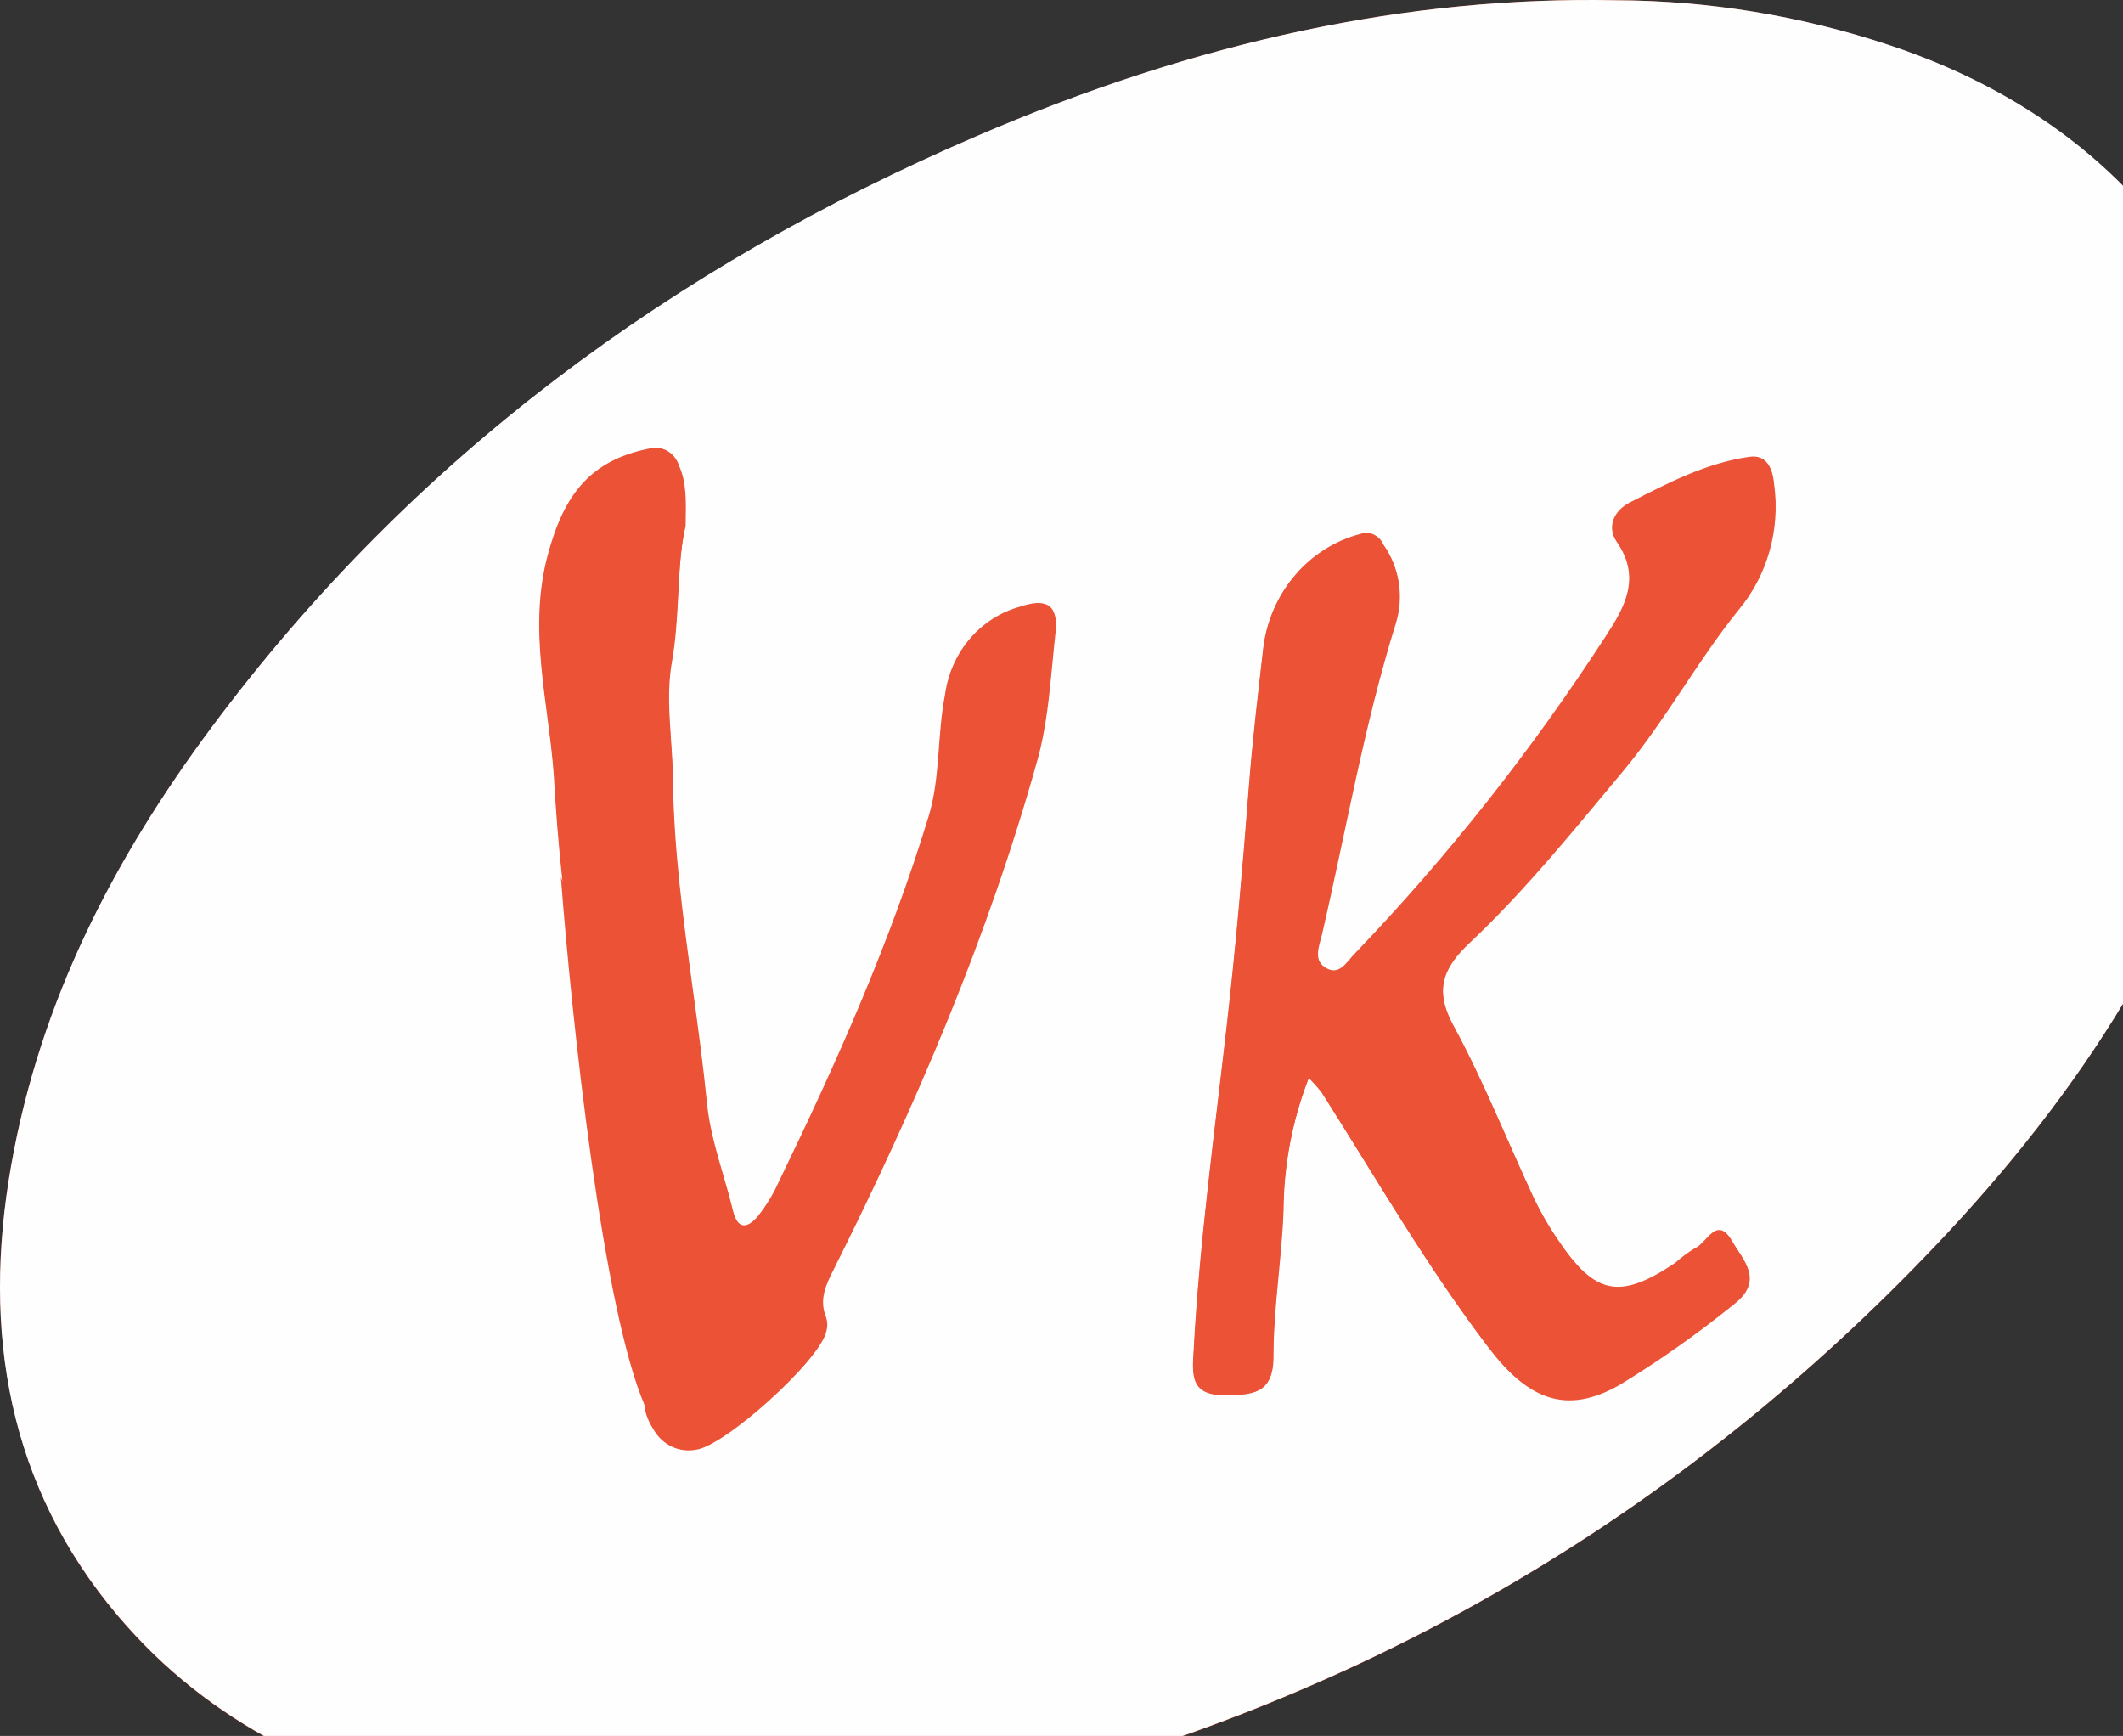 <svg width="444" height="363" viewBox="0 0 444 363" fill="none" xmlns="http://www.w3.org/2000/svg">
<rect x="0" y="0" width="444" height="363" fill="#333333" stroke="none"/>
<g clip-path="url(#clip0_371_1588)">
<path d="M337.86 0.054C294.985 -0.8 250.722 8.448 204.144 28.546C141.03 55.745 86.479 95.415 44.256 152.113C23.892 179.466 8.345 209.448 2.307 243.857C-3.731 278.267 1.676 310.791 24.691 337.968C43.941 360.696 69.249 372.29 97.209 378.251C137.033 386.755 176.521 383.161 215.483 372.838C288.485 353.463 351.956 316.161 404.971 260.295C434.845 228.822 458.491 192.988 469.452 149.505C485.862 84.412 456.829 30.015 395.252 9.522C376.699 3.325 357.343 0.132 337.86 0.054Z" fill="#EC5236"/>
<path d="M337.86 0.054C357.348 0.115 376.705 3.294 395.267 9.479C456.866 29.971 485.898 84.368 469.467 149.462C458.507 192.945 434.86 228.779 404.986 260.251C351.971 316.117 288.5 353.42 215.498 372.794C176.557 383.117 137.069 386.711 97.224 378.208C69.264 372.246 43.956 360.674 24.706 337.924C1.691 310.748 -3.8 278.552 2.322 243.814C8.444 209.075 23.928 179.422 44.271 152.07C86.473 95.371 141.045 55.636 204.159 28.503C250.674 8.427 294.943 -0.8 337.86 0.054ZM273.71 225.403C274.697 226.373 275.618 227.413 276.466 228.516C287.89 246.466 298.451 264.941 311.41 281.905C319.467 292.469 327.441 296.129 338.885 289.51C347.106 284.49 355.005 278.919 362.532 272.832C369.054 267.813 364.636 263.648 362.322 259.681C359.124 254.093 357.041 260.164 354.559 261.172C353.114 262.04 351.754 263.053 350.498 264.196C338.78 272.042 333.668 270.991 325.674 259.068C323.887 256.434 322.29 253.664 320.898 250.783C315.239 238.751 310.379 226.28 304.068 214.664C299.86 207.125 301.817 202.456 307.202 197.328C318.857 186.37 329.019 173.745 339.348 161.384C348.289 150.689 354.958 138.24 363.647 127.501C366.599 123.953 368.787 119.788 370.064 115.285C371.342 110.783 371.679 106.047 371.052 101.398C370.779 98.527 369.853 95.108 365.982 95.678C356.978 96.971 348.899 101.157 340.863 105.277C337.686 106.899 336.045 110.274 338.191 113.365C343.451 120.86 339.832 127.084 335.982 133.09C320.523 156.955 302.911 179.229 283.387 199.607C281.789 201.251 280.295 204.144 277.539 202.632C274.425 200.922 275.94 197.81 276.508 195.29C281.536 173.592 285.302 151.566 291.95 130.284C292.785 127.55 292.986 124.649 292.536 121.818C292.086 118.987 290.999 116.308 289.362 114C288.98 113.078 288.278 112.341 287.397 111.935C286.515 111.528 285.52 111.483 284.608 111.808C279.345 113.131 274.587 116.073 270.951 120.252C267.315 124.43 264.97 129.652 264.222 135.238C263.086 145.1 261.908 154.963 261.151 164.869C259.888 181.329 258.437 197.92 256.585 214.16C253.998 236.954 250.842 259.681 249.622 282.628C249.39 287.012 248.759 291.724 255.744 291.724C261.571 291.724 266.263 291.724 266.263 283.768C266.263 273.599 267.904 263.517 268.367 253.347C268.42 243.763 270.234 234.278 273.71 225.403ZM143.275 109.88C143.275 104.554 143.486 100.872 141.908 97.321C141.506 95.994 140.618 94.884 139.437 94.232C138.257 93.581 136.877 93.438 135.597 93.837C123.479 96.313 117.946 103.37 114.559 116.038C110.351 131.687 114.727 146.875 115.821 162.064C116.596 176.064 118.056 190.014 120.197 203.859C124.089 226.587 127.729 249.205 136.754 270.508C139.426 276.82 142.686 283.483 136.102 290.036C133.682 292.425 134.902 296.129 136.733 299C137.613 300.495 138.904 301.681 140.437 302.403C141.971 303.126 143.678 303.353 145.337 303.055C151.312 302.419 171.298 284.491 172.686 278.355C172.965 277.412 172.965 276.404 172.686 275.461C171.045 271.516 172.686 268.36 174.433 264.963C191.515 230.817 206.536 195.75 216.887 158.71C219.264 150.229 219.643 141.177 220.632 132.235C221.326 126.12 218.528 125.112 213.247 126.887C209.217 128.003 205.591 130.329 202.819 133.575C200.047 136.821 198.253 140.844 197.658 145.144C195.975 153.67 196.691 162.677 194.187 170.787C186.087 197.328 174.811 222.51 162.778 247.32C161.653 249.793 160.24 252.112 158.57 254.224C156.466 256.788 154.215 257.402 153.163 252.997C151.375 245.545 148.493 238.247 147.757 230.707C145.506 208.089 140.877 185.712 140.625 162.765C140.625 154.634 139.005 146.262 140.393 138.437C142.203 128.465 141.424 118.23 143.381 109.88H143.275Z" fill="#FEFEFE"/>
<path d="M273.71 225.403C270.261 234.268 268.475 243.736 268.436 253.301C268.036 263.492 266.332 273.552 266.332 283.722C266.332 291.721 261.62 291.677 255.813 291.677C248.829 291.677 249.502 286.943 249.691 282.582C250.911 259.635 254.067 236.907 256.655 214.114C258.506 197.895 259.958 181.239 261.22 164.823C261.977 154.916 263.156 145.098 264.292 135.191C265.009 129.609 267.32 124.379 270.925 120.182C274.53 115.985 279.263 113.013 284.509 111.653C285.421 111.327 286.417 111.373 287.298 111.779C288.179 112.185 288.881 112.923 289.263 113.844C290.9 116.152 291.988 118.831 292.437 121.662C292.887 124.493 292.686 127.394 291.851 130.128C285.203 151.41 281.437 173.436 276.409 195.134C275.82 197.654 274.306 200.766 277.44 202.476C280.196 203.988 281.648 201.095 283.289 199.451C302.812 179.073 320.424 156.8 335.883 132.934C339.733 127.038 343.352 120.814 338.092 113.209C335.989 110.14 337.587 106.765 340.764 105.121C348.801 101.001 356.858 96.793 365.883 95.522C369.754 94.974 370.68 98.371 370.953 101.242C371.58 105.892 371.243 110.627 369.966 115.129C368.688 119.632 366.5 123.797 363.548 127.345C354.859 138.084 348.19 150.533 339.249 161.228C328.92 173.59 318.759 186.126 307.104 197.172C301.718 202.301 299.846 206.969 303.969 214.508C310.28 226.124 315.245 238.617 320.799 250.627C322.191 253.508 323.788 256.278 325.575 258.912C333.485 270.835 338.681 271.909 350.399 264.04C351.655 262.897 353.015 261.884 354.46 261.016C356.942 260.03 359.025 253.937 362.223 259.526C364.537 263.58 368.955 267.722 362.433 272.676C354.906 278.763 347.007 284.335 338.787 289.354C327.342 295.929 319.369 292.313 311.311 281.749C298.373 264.786 287.791 246.31 276.367 228.36C275.548 227.313 274.656 226.327 273.71 225.403Z" fill="#EC5236"/>
<path d="M141.851 124.246C142.114 119.142 142.357 114.259 143.381 109.88L143.392 109.769C143.496 104.503 143.568 100.848 142.022 97.431C141.62 96.104 140.732 94.994 139.551 94.343C138.371 93.691 136.991 93.548 135.711 93.947C123.614 96.423 118.081 103.481 114.673 116.148C111.621 127.53 113.085 138.647 114.537 149.674C115.086 153.85 115.635 158.014 115.935 162.174C116.35 169.668 116.961 177.149 117.768 184.606C117.608 184.194 117.453 183.793 117.302 183.404C119.629 213.943 126.113 273.937 134.898 294.028C135.044 295.732 135.852 297.538 136.847 299.11C137.727 300.605 139.018 301.791 140.552 302.514C142.085 303.236 143.792 303.463 145.451 303.165C151.405 302.573 171.391 284.601 172.8 278.465C173.079 277.522 173.079 276.514 172.8 275.572C171.198 271.741 172.765 268.62 174.427 265.313C174.466 265.233 174.507 265.153 174.547 265.073C191.629 230.927 206.671 195.86 217.001 158.821C218.797 152.357 219.456 145.46 220.106 138.664C220.309 136.543 220.51 134.431 220.746 132.345C221.419 126.23 218.642 125.2 213.361 126.997C209.331 128.113 205.705 130.439 202.933 133.685C200.161 136.931 198.367 140.954 197.772 145.254C197.056 148.885 196.774 152.584 196.493 156.27C196.115 161.237 195.738 166.179 194.301 170.897C186.202 197.438 174.925 222.62 162.892 247.43C161.767 249.903 160.354 252.222 158.684 254.334C156.538 256.898 154.35 257.49 153.277 253.107C152.674 250.598 151.948 248.102 151.221 245.606C149.797 240.709 148.372 235.811 147.871 230.817C147.075 222.788 145.983 214.804 144.892 206.829C142.895 192.231 140.902 177.658 140.739 162.875C140.711 160.175 140.523 157.449 140.335 154.724C139.957 149.244 139.58 143.774 140.507 138.547C141.36 133.739 141.61 128.9 141.851 124.246Z" fill="#EC5236"/>
</g>
<defs>
<clipPath id="clip0_371_1588">
<rect width="444" height="363" fill="white"/>
</clipPath>
</defs>
</svg>
